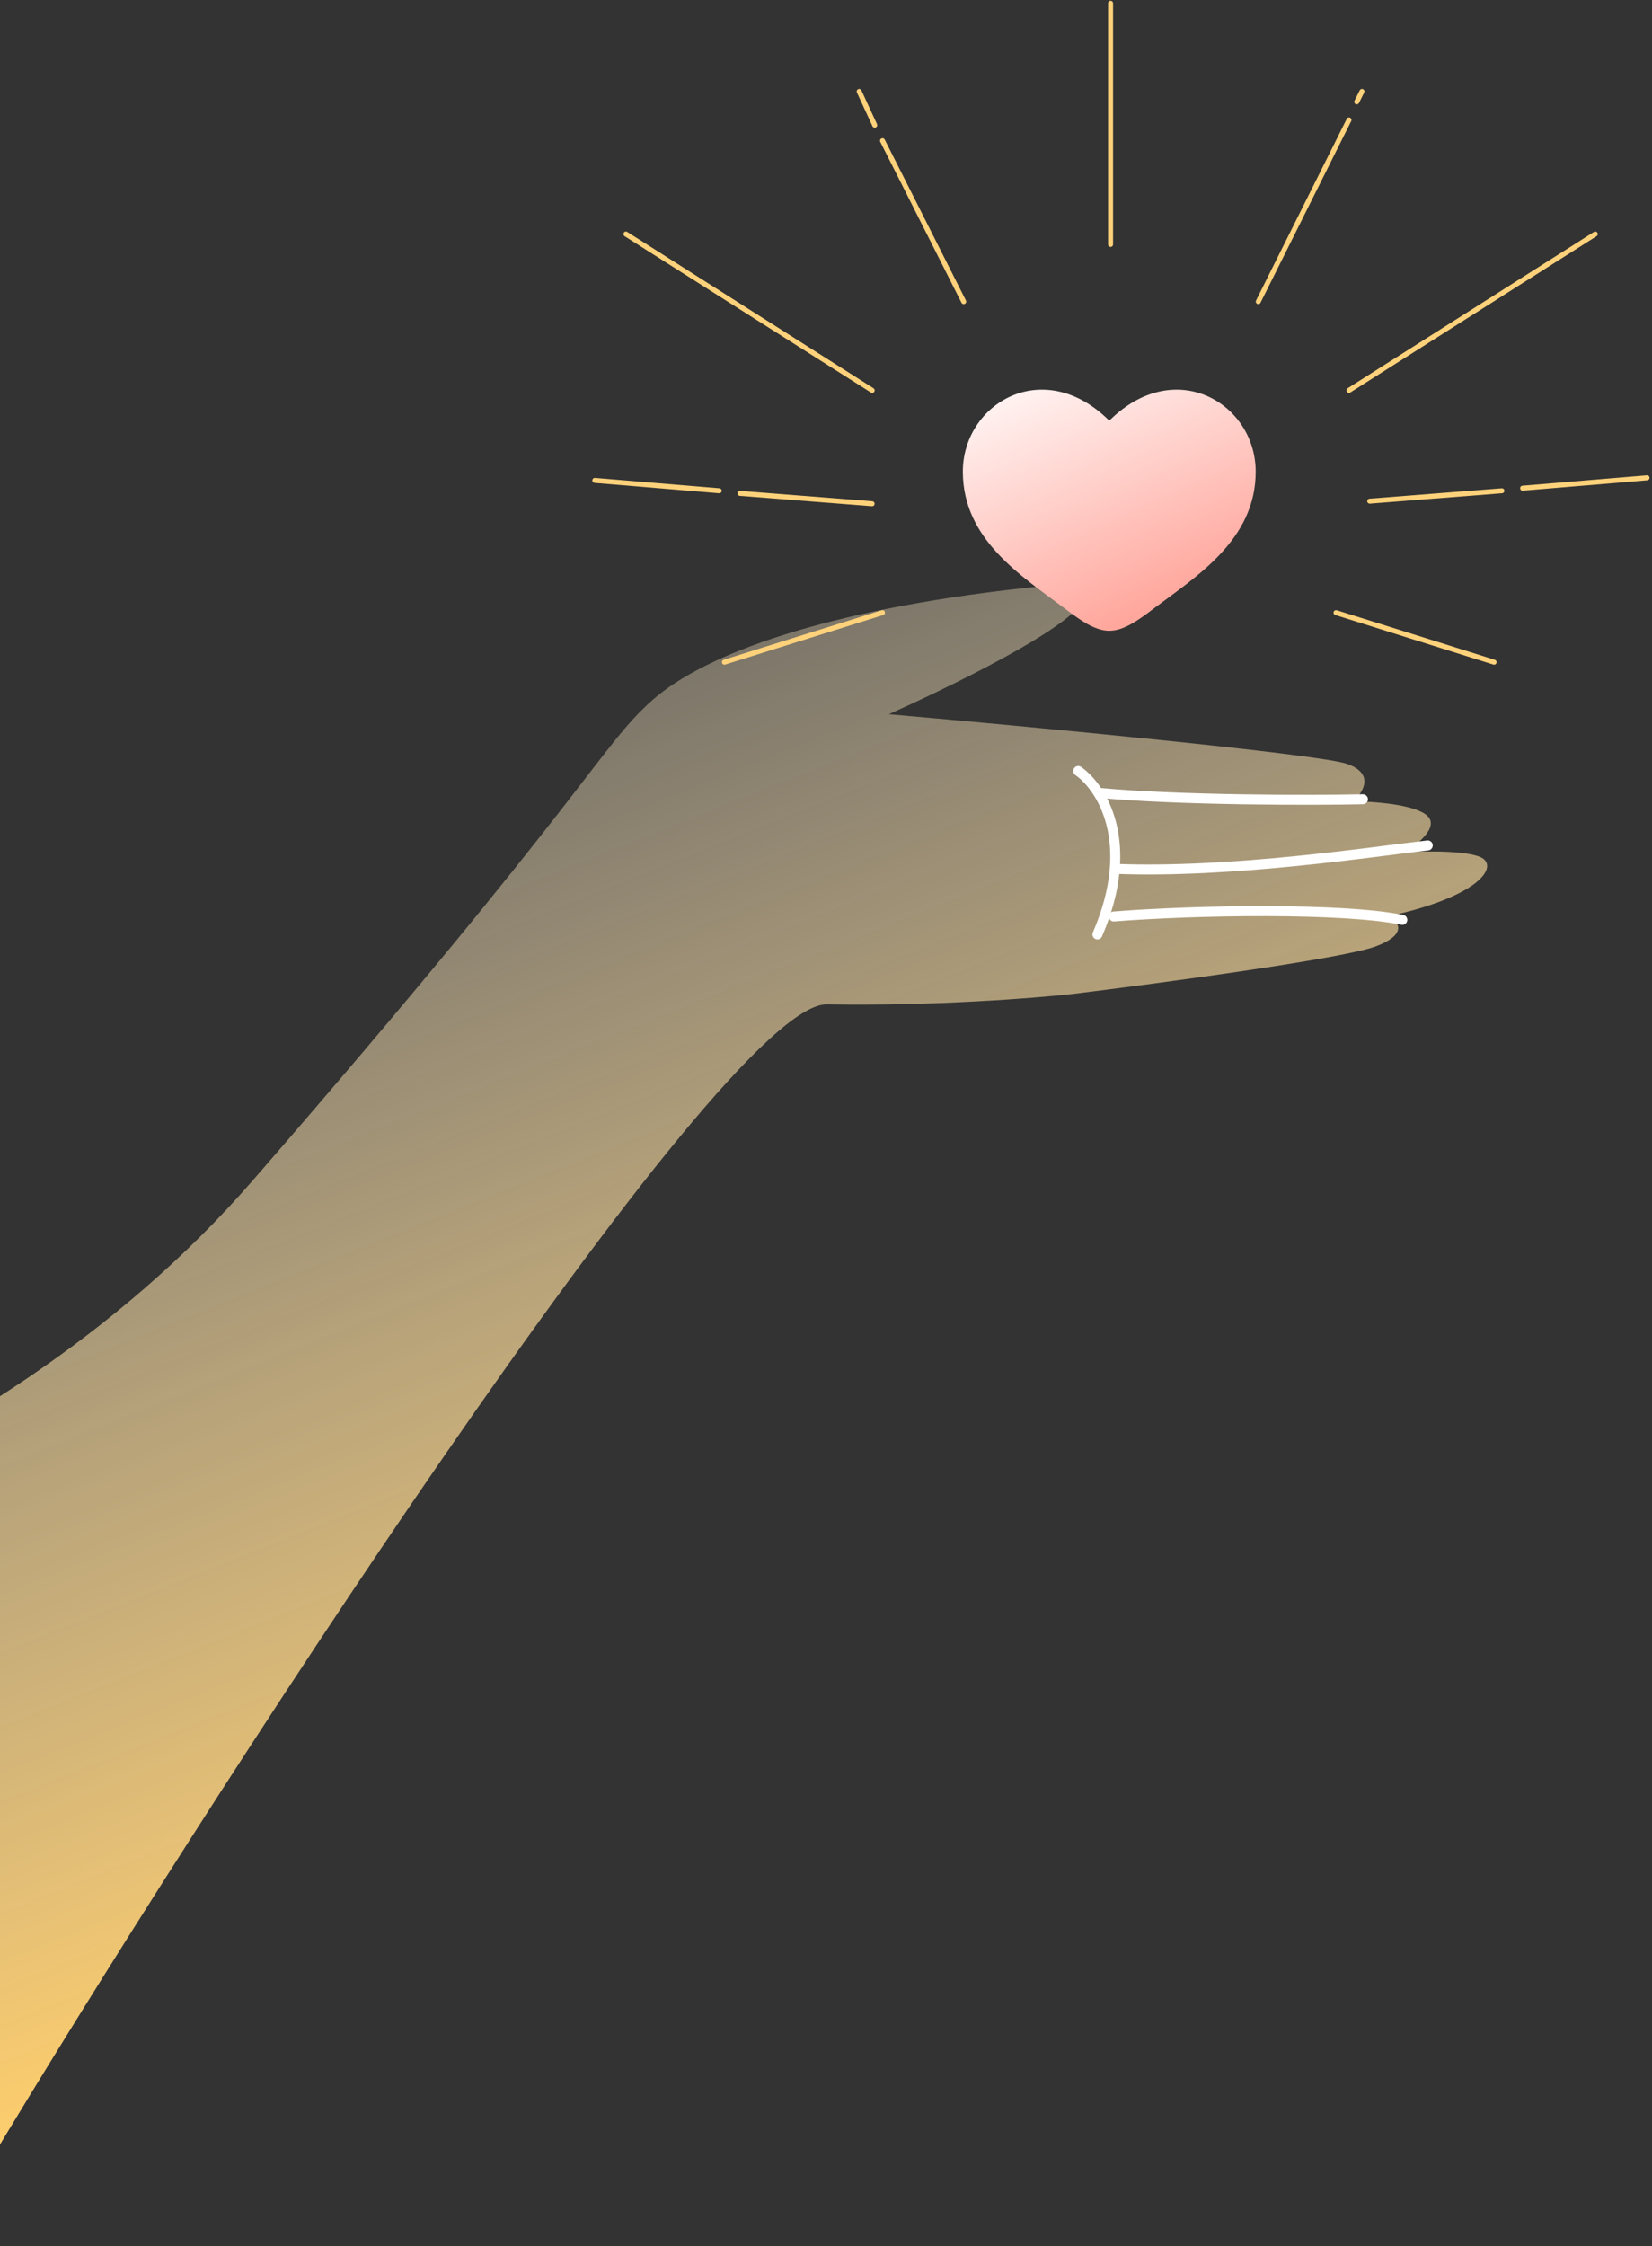<svg width="663" height="901" viewBox="0 0 663 901" fill="none" xmlns="http://www.w3.org/2000/svg">
<rect x="0" y="0" width="663" height="901" fill="#333333" stroke="none"/>
<path d="M549.711 201.011L602.755 196.85" stroke="#FED27B" stroke-width="2" stroke-linecap="round"/>
<path d="M101.508 473.411C-6.727 598.047 -178.641 644.4 -251.068 651.996L-219.138 855.518L-5 868.5C77.764 730.362 289.404 402.123 331.843 402.861C374.281 403.599 415.177 400.401 430.321 398.71C465.427 394.401 538.938 384.546 552.133 379.599C565.328 374.653 561.156 369.452 557.421 367.47C591.695 360.038 600.728 348.862 595.429 344.557C591.191 341.113 572.491 341.308 563.671 341.835C568.845 338.798 577.884 331.593 572.655 327.072C567.426 322.55 550.713 321.44 543.01 321.45C546.935 318.095 551.958 310.39 540.651 306.412C529.343 302.433 413.323 291.462 356.727 286.473C400.879 266.706 473.433 228.922 410.432 235.93C331.681 244.69 283.047 262.079 261.846 280.814C240.645 299.549 236.802 317.615 101.508 473.411Z" fill="url(#paint0_linear_1_130)"/>
<path d="M546.984 320.593C526.514 321.066 473.085 320.991 441.812 318.09" stroke="white" stroke-width="4" stroke-linecap="round"/>
<path d="M432.721 309.244C441.948 315.672 456.408 337.784 440.439 374.805" stroke="white" stroke-width="4" stroke-linecap="round"/>
<path d="M573.001 339.112C551.712 341.493 494.526 350.356 447.611 348.512M562.789 368.963C539.255 364.095 479.988 365.004 447.011 367.61" stroke="white" stroke-width="4" stroke-linecap="round"/>
<path d="M386.418 189.168C386.418 216.493 410.041 231.051 427.33 244.087C433.43 248.683 439.306 253.015 445.183 253.015C451.059 253.015 456.936 248.689 463.036 244.081C480.33 231.057 503.948 216.493 503.948 189.174C503.948 161.849 471.627 142.47 445.183 168.744C418.739 142.464 386.418 161.844 386.418 189.168Z" fill="url(#paint1_linear_1_130)"/>
<path d="M445.703 98.043L445.703 1.315" stroke="#FED27B" stroke-width="2" stroke-linecap="round"/>
<path d="M541.391 156.585L640.221 93.882" stroke="#FED27B" stroke-width="2" stroke-linecap="round"/>
<path d="M504.988 120.974L541.391 48.118" stroke="#FED27B" stroke-width="2" stroke-linecap="round"/>
<path d="M536.191 245.734L599.627 265.607" stroke="#FED27B" stroke-width="2" stroke-linecap="round"/>
<path d="M350.035 156.585L251.205 93.882" stroke="#FED27B" stroke-width="2" stroke-linecap="round"/>
<path d="M386.762 120.974L354.174 56.438" stroke="#FED27B" stroke-width="2" stroke-linecap="round"/>
<path d="M351.055 50.198L344.814 36.677" stroke="#FED27B" stroke-width="2" stroke-linecap="round"/>
<path d="M544.512 40.838L546.592 36.678" stroke="#FED27B" stroke-width="2" stroke-linecap="round"/>
<path d="M288.648 196.851L238.724 192.69" stroke="#FED27B" stroke-width="2" stroke-linecap="round"/>
<path d="M350.012 202.051L296.967 197.89" stroke="#FED27B" stroke-width="2" stroke-linecap="round"/>
<path d="M354.164 245.734L290.729 265.607" stroke="#FED27B" stroke-width="2" stroke-linecap="round"/>
<path d="M611.074 195.811L660.998 191.65" stroke="#FED27B" stroke-width="2" stroke-linecap="round"/>
<defs>
<linearGradient id="paint0_linear_1_130" x1="-111.643" y1="146.902" x2="196.117" y2="918.801" gradientUnits="userSpaceOnUse">
<stop stop-color="white" stop-opacity="0"/>
<stop offset="0.852" stop-color="#FFCE6C"/>
</linearGradient>
<linearGradient id="paint1_linear_1_130" x1="445.282" y1="252.816" x2="395.697" y2="143.934" gradientUnits="userSpaceOnUse">
<stop offset="0.011" stop-color="#FFA79D"/>
<stop offset="1" stop-color="white"/>
</linearGradient>
</defs>
</svg>
